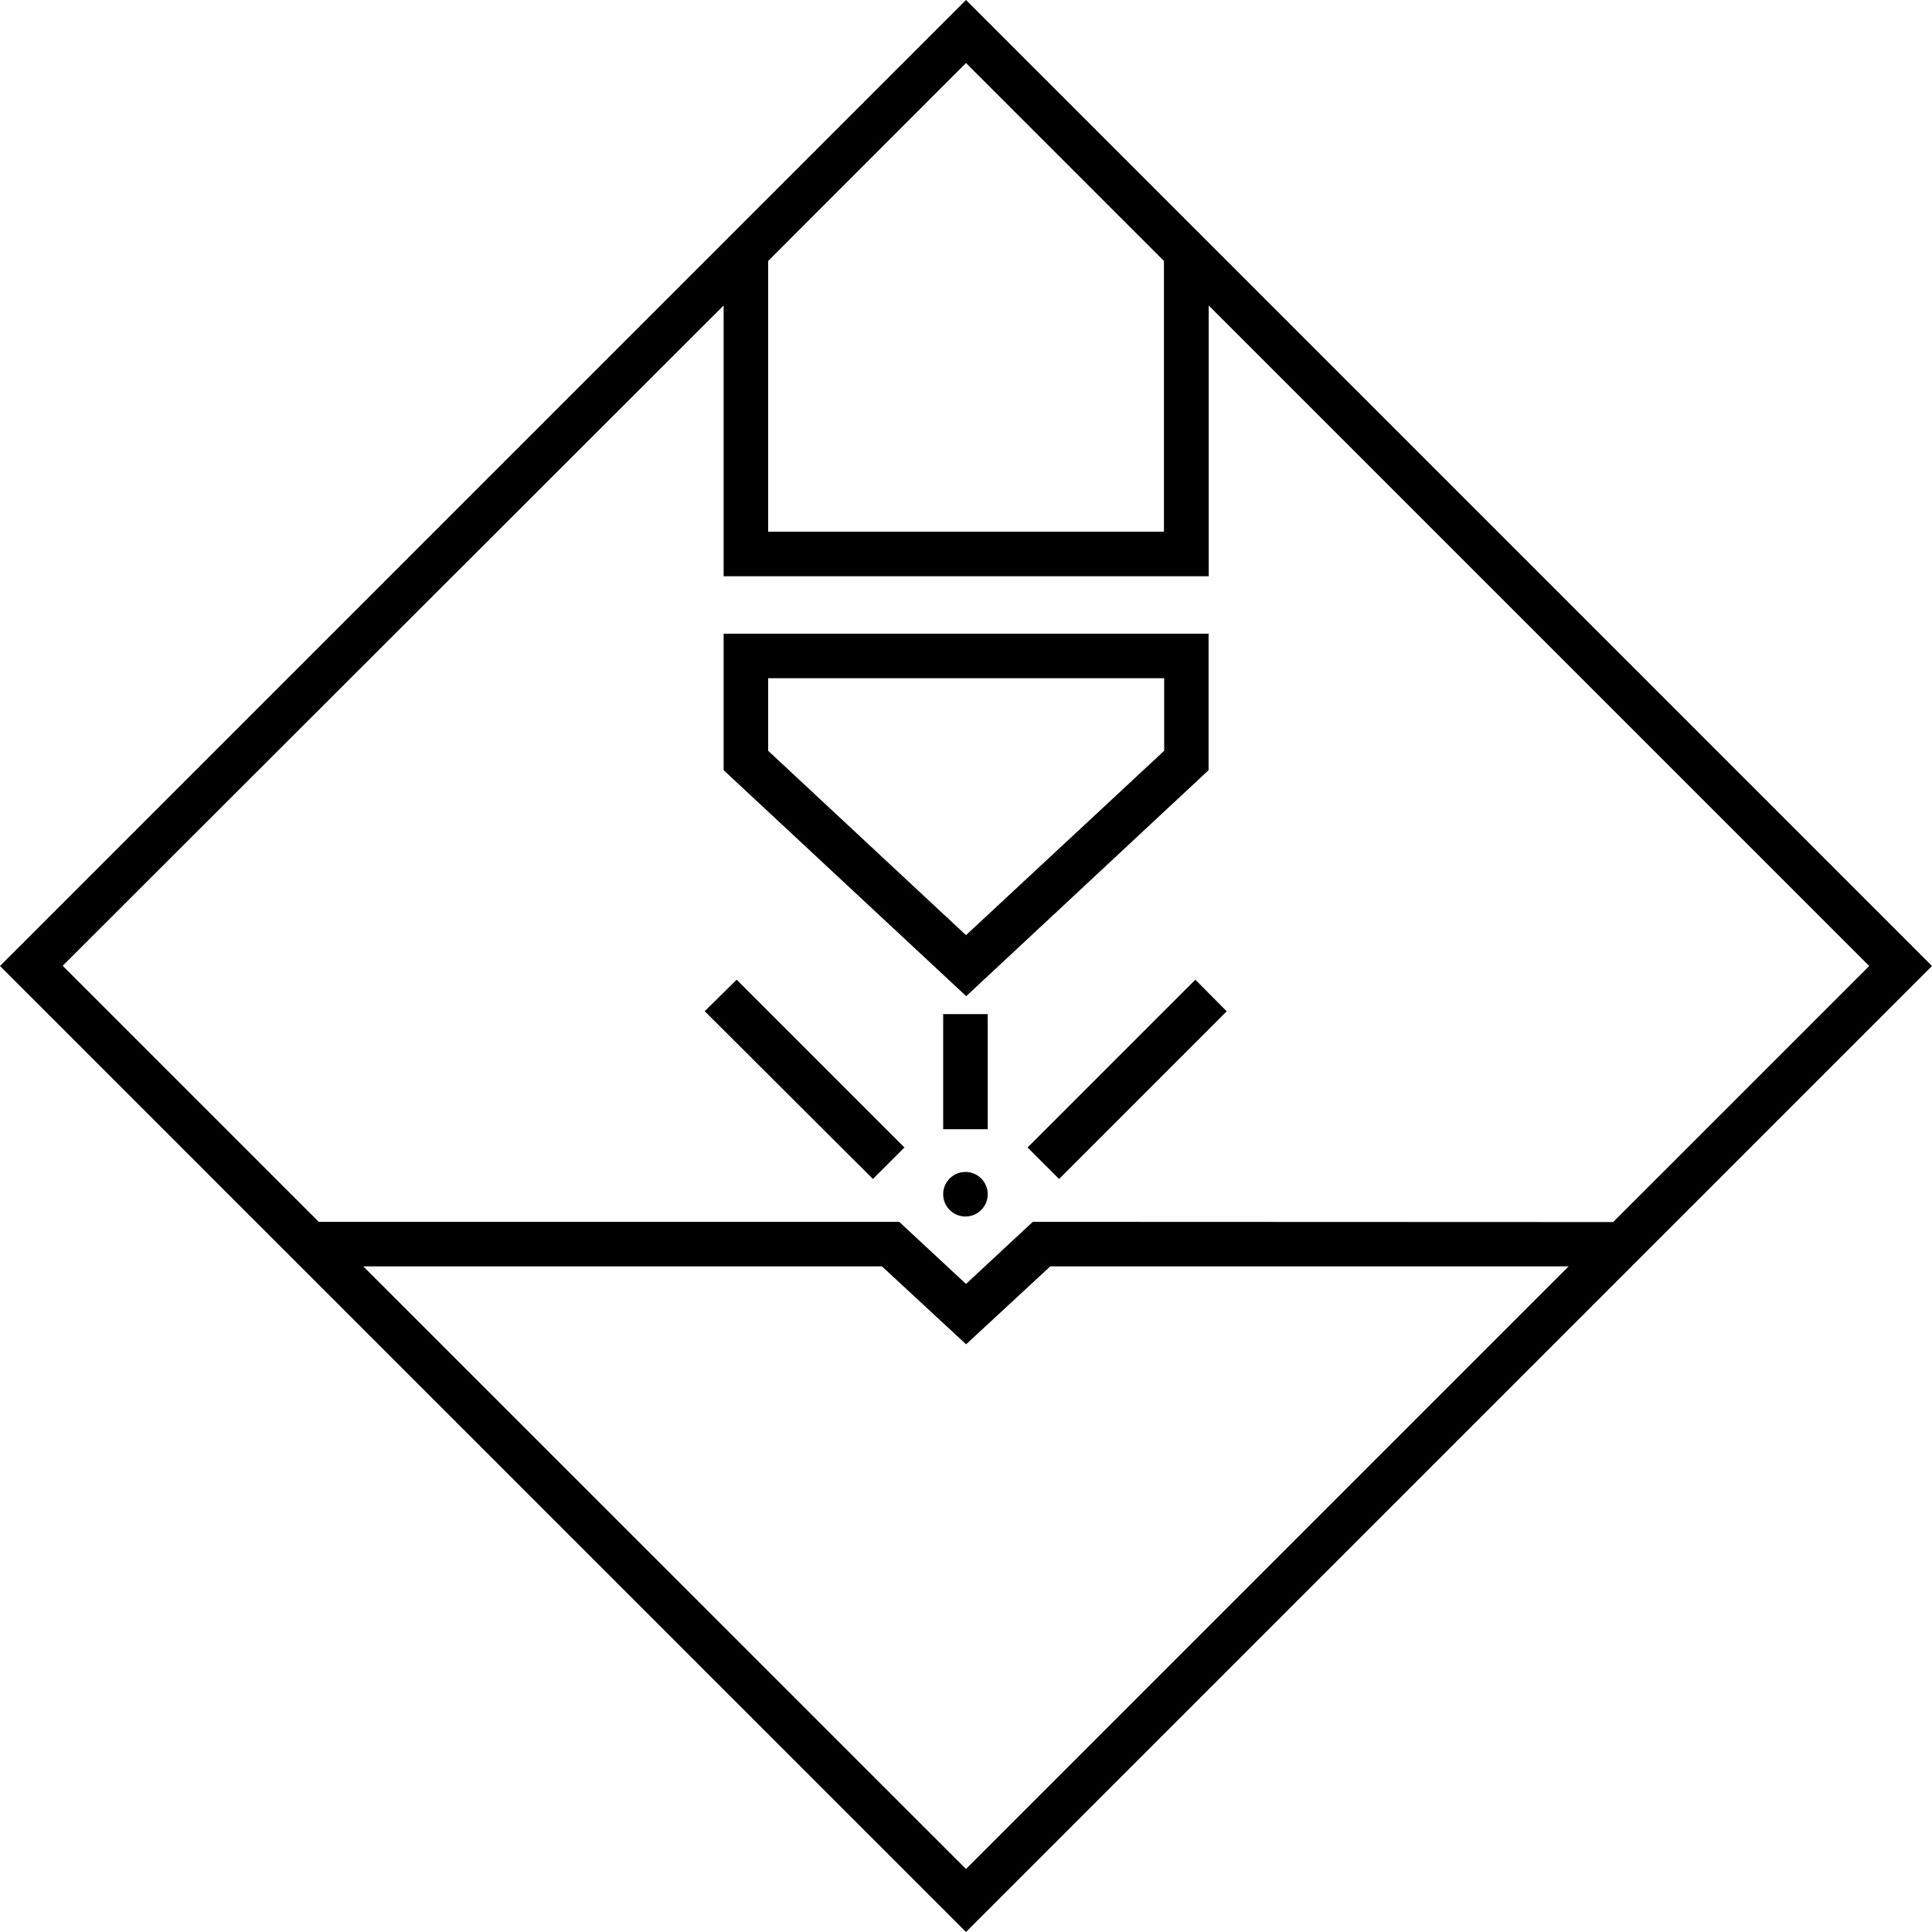 <svg xmlns="http://www.w3.org/2000/svg" viewBox="0 0 173.54 173.54"><title>Laser cutting service Logo</title><g id="Layer_2" data-name="Layer 2"><g id="Layer_1-2" data-name="Layer 1"><path d="M86.77,0,0,86.77l86.77,86.77,86.77-86.77ZM69,23.44,86.77,5.66l17.78,17.78V47.76H69ZM86.77,167.88,32.63,113.75H79.22l7.56,7,7.56-7H140.9Zm6-58.13-6,5.58-6-5.58H28.63l-23-23L65,27.44V51.76h43.57V27.44l59.33,59.33-23,23Zm15.79-40.57V56.92H65V69.18l21.79,20.3ZM69,67.44V60.92h35.57v6.52L86.77,84ZM92.3,103.07l2.83,2.83,15.06-15.06L107.37,88Zm-29-12.24L78.41,105.9l2.83-2.83L66.17,88Zm21.42,10.6h4V91.09h-4Zm2,3.84a2,2,0,1,0,2,2A2,2,0,0,0,86.77,105.27Z"/></g></g></svg>